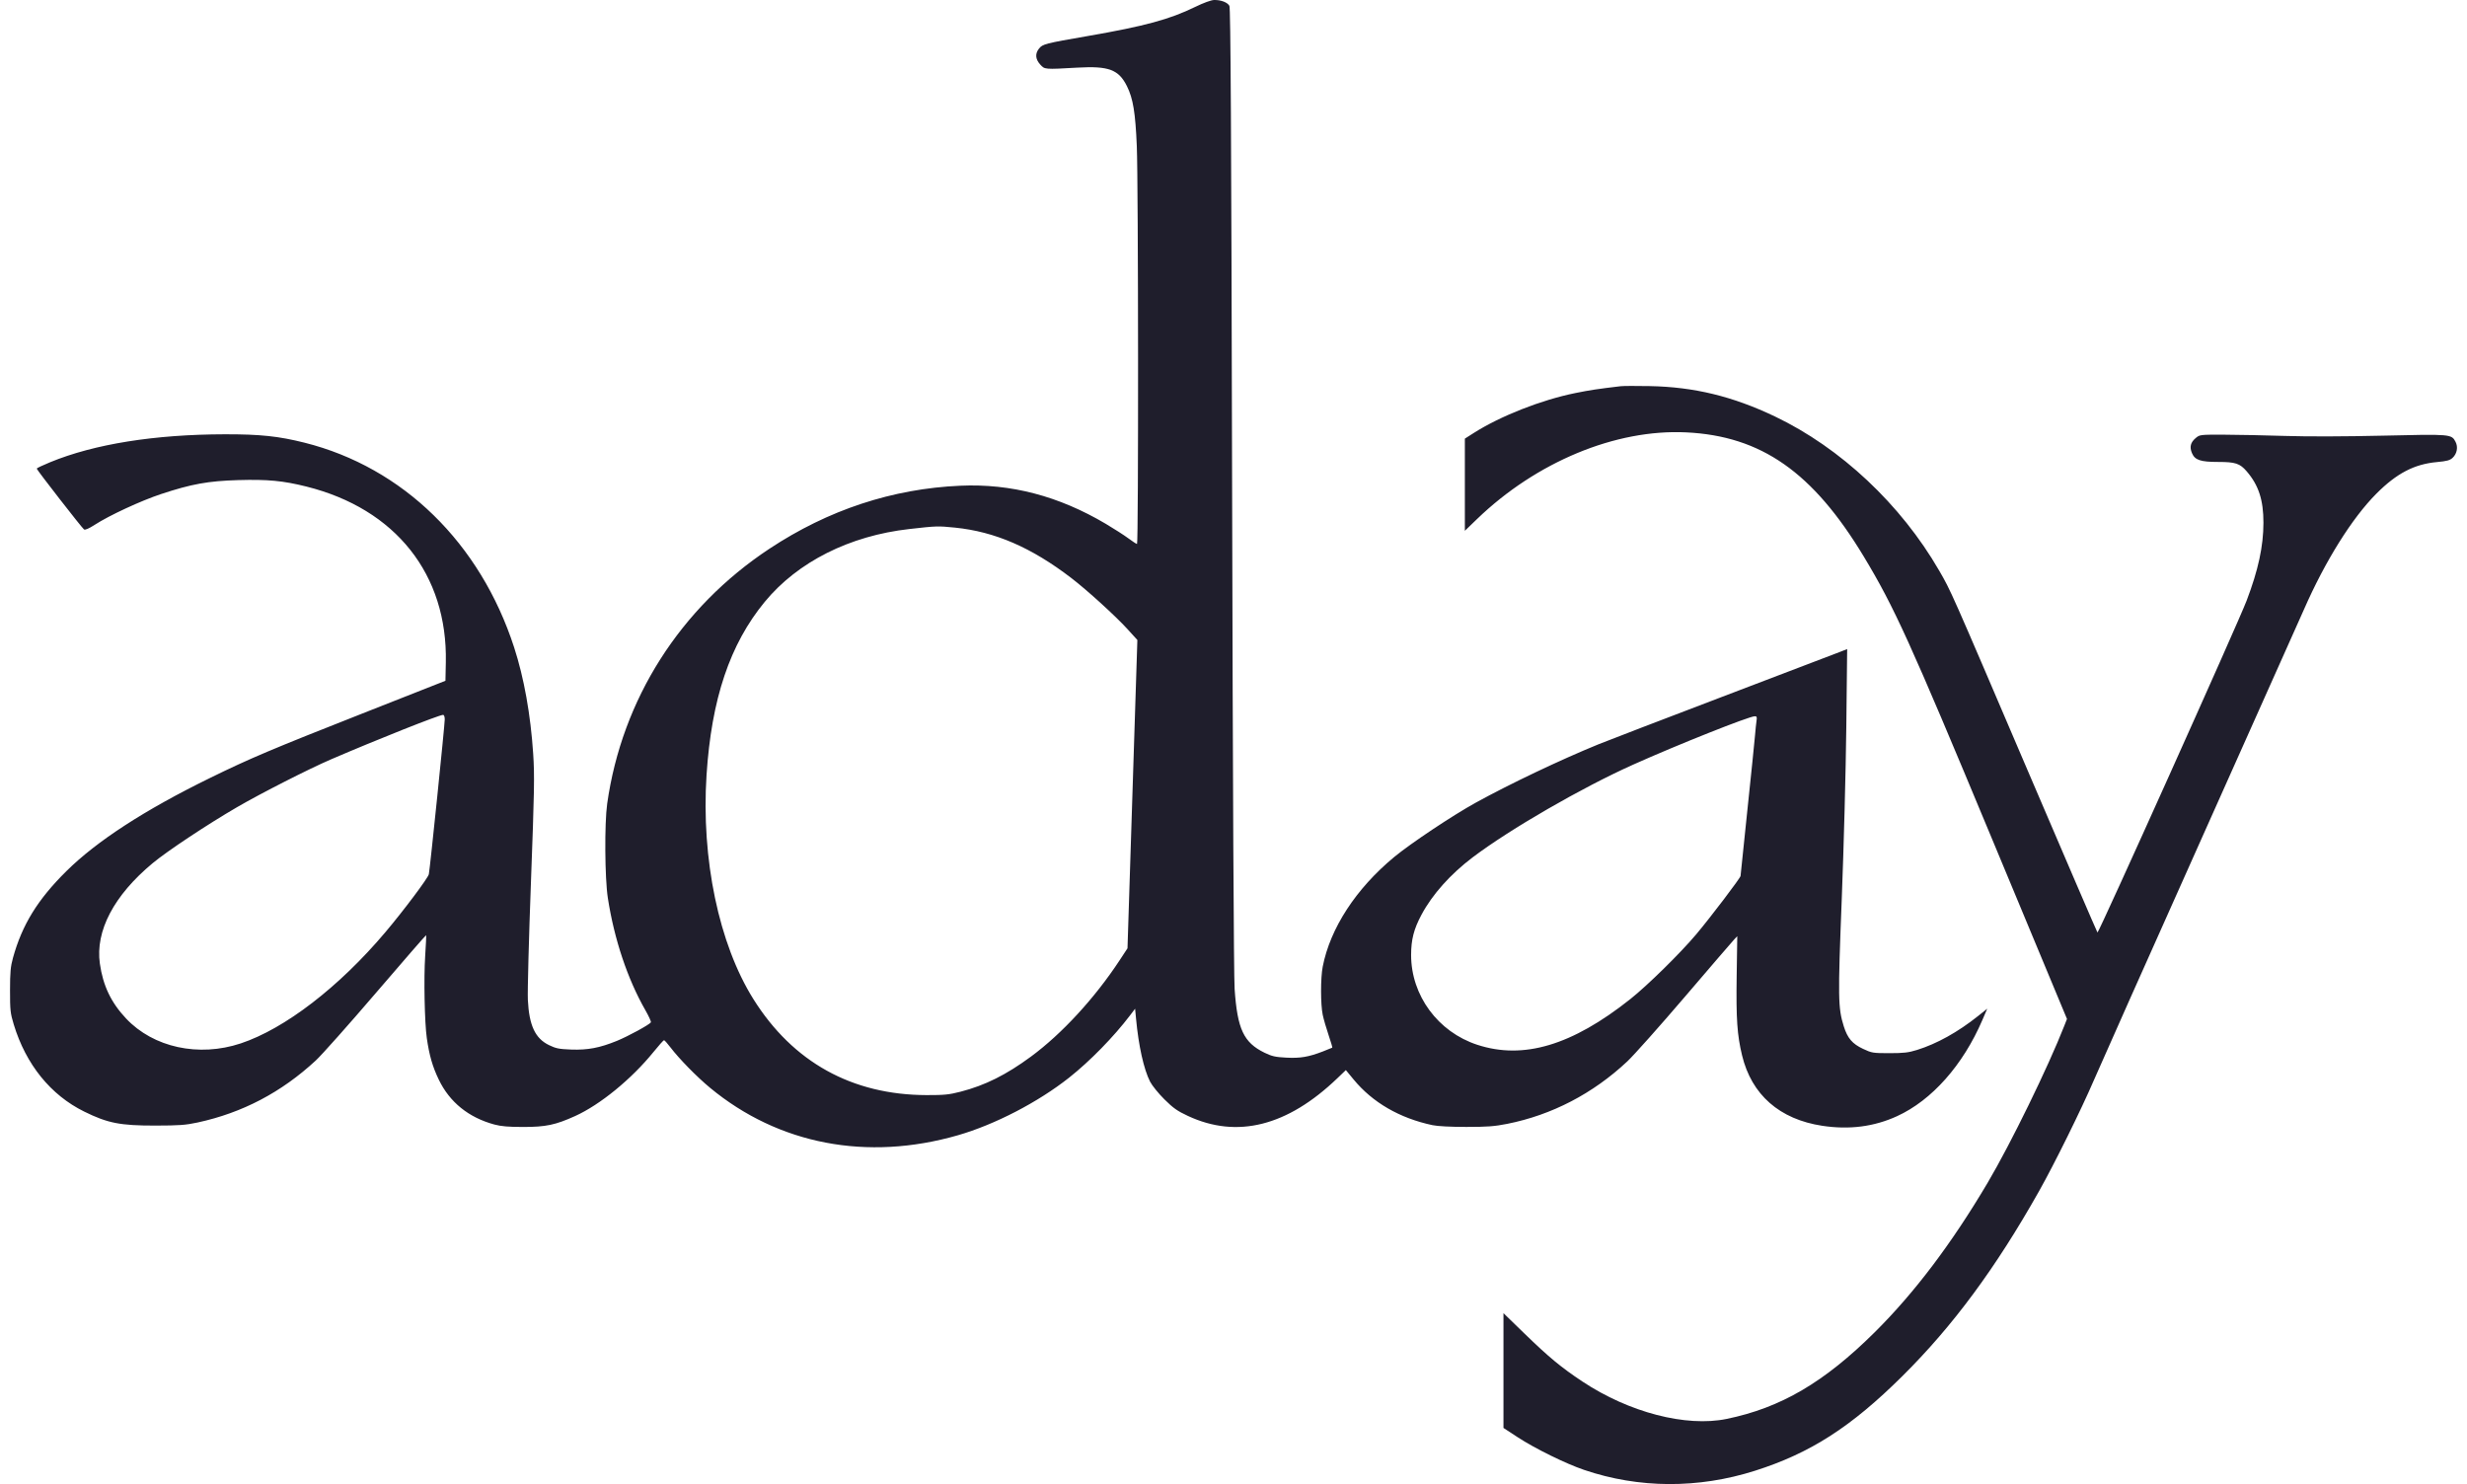 <svg width="123" height="74" viewBox="0 0 123 74" fill="none" xmlns="http://www.w3.org/2000/svg">
<g clip-path="url(#clip0_376_54888)">
<path fill-rule="evenodd" clip-rule="evenodd" d="M59.598 0.341C58.31 0.969 57.083 1.302 54.237 1.796C52.098 2.167 51.982 2.197 51.801 2.425C51.601 2.677 51.622 2.949 51.86 3.214C52.089 3.468 52.065 3.466 53.725 3.372C55.282 3.283 55.778 3.471 56.19 4.302C56.494 4.915 56.609 5.617 56.679 7.288C56.756 9.129 56.766 27.124 56.69 27.124C56.658 27.124 56.465 26.998 56.26 26.845C56.055 26.692 55.547 26.366 55.131 26.119C52.788 24.732 50.406 24.108 47.882 24.219C44.489 24.368 41.295 25.423 38.36 27.363C33.913 30.303 31.011 34.864 30.273 40.075C30.135 41.055 30.153 43.793 30.306 44.778C30.623 46.83 31.288 48.818 32.176 50.37C32.348 50.671 32.472 50.944 32.452 50.977C32.379 51.094 31.314 51.674 30.753 51.903C29.9 52.251 29.302 52.364 28.476 52.334C27.875 52.311 27.716 52.28 27.373 52.113C26.683 51.778 26.381 51.133 26.318 49.856C26.297 49.444 26.367 46.79 26.473 43.96C26.642 39.434 26.656 38.666 26.584 37.587C26.455 35.631 26.127 33.801 25.633 32.279C23.943 27.072 20.089 23.307 15.185 22.074C13.891 21.749 12.973 21.652 11.211 21.655C7.702 21.662 4.706 22.141 2.5 23.048C2.131 23.199 1.83 23.343 1.831 23.366C1.832 23.429 4.088 26.33 4.189 26.399C4.246 26.437 4.429 26.358 4.719 26.171C5.45 25.698 7.025 24.968 8.031 24.635C9.549 24.133 10.38 23.983 11.878 23.939C13.342 23.897 14.112 23.97 15.277 24.261C19.724 25.372 22.319 28.644 22.228 33.025L22.209 33.945L18.085 35.57C13.533 37.364 12.473 37.812 10.477 38.789C7.206 40.391 4.826 41.936 3.302 43.445C1.873 44.861 1.104 46.111 0.646 47.764C0.526 48.196 0.501 48.481 0.5 49.379C0.499 50.37 0.516 50.526 0.686 51.083C1.292 53.078 2.525 54.603 4.201 55.428C5.374 56.006 5.991 56.127 7.741 56.125C8.94 56.123 9.254 56.1 9.854 55.971C12.09 55.486 14.027 54.469 15.744 52.88C16.042 52.604 17.398 51.08 18.756 49.494C20.115 47.908 21.235 46.62 21.246 46.631C21.257 46.643 21.235 47.113 21.198 47.675C21.125 48.777 21.169 50.991 21.28 51.765C21.404 52.627 21.565 53.187 21.878 53.836C22.42 54.961 23.366 55.724 24.648 56.072C24.981 56.163 25.35 56.194 26.092 56.194C27.214 56.194 27.693 56.094 28.674 55.65C29.918 55.088 31.49 53.803 32.582 52.455C32.844 52.132 33.08 51.867 33.107 51.867C33.133 51.867 33.277 52.028 33.427 52.225C33.866 52.801 34.738 53.691 35.405 54.243C38.82 57.068 43.227 57.911 47.758 56.608C49.598 56.078 51.755 54.961 53.309 53.731C54.347 52.909 55.531 51.698 56.348 50.622L56.594 50.298L56.641 50.793C56.767 52.151 57.028 53.32 57.34 53.933C57.44 54.128 57.76 54.525 58.054 54.816C58.495 55.253 58.698 55.397 59.23 55.645C61.683 56.788 64.19 56.154 66.683 53.76L67.102 53.358L67.488 53.826C68.435 54.975 69.781 55.754 71.42 56.104C71.673 56.158 72.323 56.192 73.104 56.192C74.149 56.192 74.513 56.165 75.147 56.039C77.374 55.595 79.419 54.532 81.131 52.928C81.454 52.626 82.753 51.167 84.019 49.686C85.285 48.205 86.387 46.923 86.469 46.838L86.617 46.683L86.587 48.685C86.556 50.804 86.611 51.608 86.856 52.624C87.329 54.588 88.724 55.812 90.858 56.136C92.204 56.34 93.438 56.181 94.586 55.655C96.319 54.861 97.872 53.11 98.838 50.86L99.08 50.297L98.618 50.665C97.618 51.462 96.566 52.047 95.579 52.354C95.153 52.487 94.915 52.514 94.204 52.514C93.384 52.514 93.325 52.505 92.891 52.301C92.351 52.047 92.115 51.771 91.927 51.174C91.64 50.258 91.632 49.769 91.827 44.812C91.927 42.263 92.029 38.419 92.053 36.271L92.096 32.365L91.724 32.511C91.519 32.591 88.893 33.593 85.888 34.736C82.882 35.88 80.099 36.949 79.702 37.111C77.798 37.888 75.285 39.084 73.585 40.02C72.435 40.653 70.334 42.053 69.511 42.734C67.609 44.309 66.322 46.282 65.948 48.201C65.838 48.762 65.839 50.089 65.949 50.606C65.997 50.831 66.129 51.286 66.242 51.617C66.355 51.949 66.437 52.228 66.425 52.239C66.413 52.249 66.201 52.335 65.956 52.429C65.238 52.705 64.83 52.774 64.126 52.737C63.585 52.709 63.413 52.67 63.047 52.492C62.005 51.983 61.692 51.315 61.556 49.311C61.513 48.679 61.465 39.159 61.431 24.363C61.39 6.398 61.356 0.401 61.296 0.292C61.201 0.117 60.874 -0.007 60.533 0C60.385 0.004 60.01 0.14 59.598 0.341ZM80.802 19.258C79.637 19.396 79.284 19.45 78.534 19.601C76.84 19.944 74.794 20.749 73.465 21.598L73.035 21.872V24.169V26.467L73.636 25.887C76.594 23.033 80.553 21.39 84.066 21.559C87.813 21.74 90.387 23.541 92.93 27.76C94.443 30.27 95.223 31.988 99.283 41.744L103.056 50.808L102.922 51.15C102.114 53.213 100.257 57.017 99.112 58.956C97.324 61.984 95.456 64.459 93.475 66.425C90.951 68.93 88.788 70.197 86.086 70.752C84.065 71.167 81.224 70.43 78.9 68.889C77.838 68.185 77.226 67.678 76.008 66.496L74.96 65.478V68.34V71.201L75.664 71.662C76.531 72.229 78.06 72.981 78.988 73.296C81.712 74.221 84.67 74.235 87.498 73.336C90.266 72.457 92.294 71.154 94.86 68.606C97.376 66.108 99.499 63.234 101.661 59.399C102.425 58.044 103.769 55.323 104.405 53.844C104.703 53.15 107.109 47.752 109.751 41.847C112.393 35.942 114.696 30.789 114.869 30.395C115.932 27.969 117.268 25.833 118.484 24.613C119.494 23.601 120.372 23.143 121.503 23.04C121.999 22.994 122.147 22.954 122.283 22.828C122.504 22.622 122.564 22.29 122.428 22.029C122.228 21.646 122.192 21.643 118.822 21.723C116.931 21.767 115.052 21.773 113.93 21.737C112.928 21.705 111.562 21.677 110.894 21.675C109.696 21.671 109.676 21.673 109.475 21.841C109.216 22.058 109.158 22.287 109.287 22.593C109.434 22.941 109.71 23.034 110.597 23.034C111.452 23.034 111.676 23.108 112.015 23.501C112.61 24.19 112.853 24.934 112.851 26.067C112.85 27.236 112.594 28.421 112.011 29.954C111.596 31.048 104.627 46.554 104.576 46.498C104.551 46.471 102.976 42.813 101.076 38.371C97.213 29.337 97.274 29.473 96.68 28.446C94.774 25.15 91.767 22.329 88.5 20.769C86.386 19.76 84.458 19.293 82.245 19.252C81.584 19.239 80.934 19.242 80.802 19.258ZM47.614 26.309C49.604 26.51 51.426 27.299 53.411 28.82C54.189 29.416 55.624 30.72 56.21 31.365L56.707 31.912L56.461 39.599L56.215 47.285L55.82 47.886C54.58 49.772 52.943 51.55 51.402 52.685C50.165 53.596 49.12 54.117 47.901 54.433C47.319 54.583 47.086 54.607 46.196 54.605C42.479 54.595 39.533 52.962 37.563 49.819C35.842 47.074 34.956 42.834 35.227 38.644C35.472 34.853 36.391 32.119 38.129 30.01C39.77 28.017 42.354 26.716 45.337 26.379C46.707 26.224 46.754 26.223 47.614 26.309ZM22.174 35.871C22.174 36.155 21.439 43.309 21.381 43.592C21.343 43.779 20.128 45.4 19.215 46.481C16.907 49.216 14.202 51.296 12.002 52.028C9.908 52.724 7.649 52.233 6.286 50.786C5.537 49.991 5.136 49.151 4.979 48.048C4.747 46.422 5.678 44.649 7.607 43.044C8.335 42.438 10.352 41.1 11.83 40.242C13.02 39.55 15.404 38.338 16.504 37.864C18.822 36.866 21.883 35.65 22.088 35.646C22.14 35.645 22.174 35.734 22.174 35.871ZM87.578 35.934C87.559 36.056 87.525 36.385 87.502 36.667C87.479 36.948 87.308 38.625 87.121 40.395C86.934 42.164 86.781 43.641 86.781 43.678C86.781 43.768 85.28 45.745 84.574 46.584C83.781 47.527 82.148 49.132 81.283 49.819C78.376 52.127 75.953 52.85 73.654 52.096C71.693 51.454 70.355 49.637 70.355 47.619C70.355 46.855 70.491 46.325 70.871 45.614C71.411 44.602 72.317 43.587 73.431 42.745C75.3 41.335 78.864 39.276 81.42 38.13C83.652 37.13 87.194 35.72 87.489 35.715C87.59 35.713 87.606 35.753 87.578 35.934Z" fill="#1F1E2C"/>
</g>
<defs>
<clipPath id="clip0_376_54888">
<rect width="122" height="74" fill="white" transform="translate(0.5)"/>
</clipPath>
</defs>
</svg>
